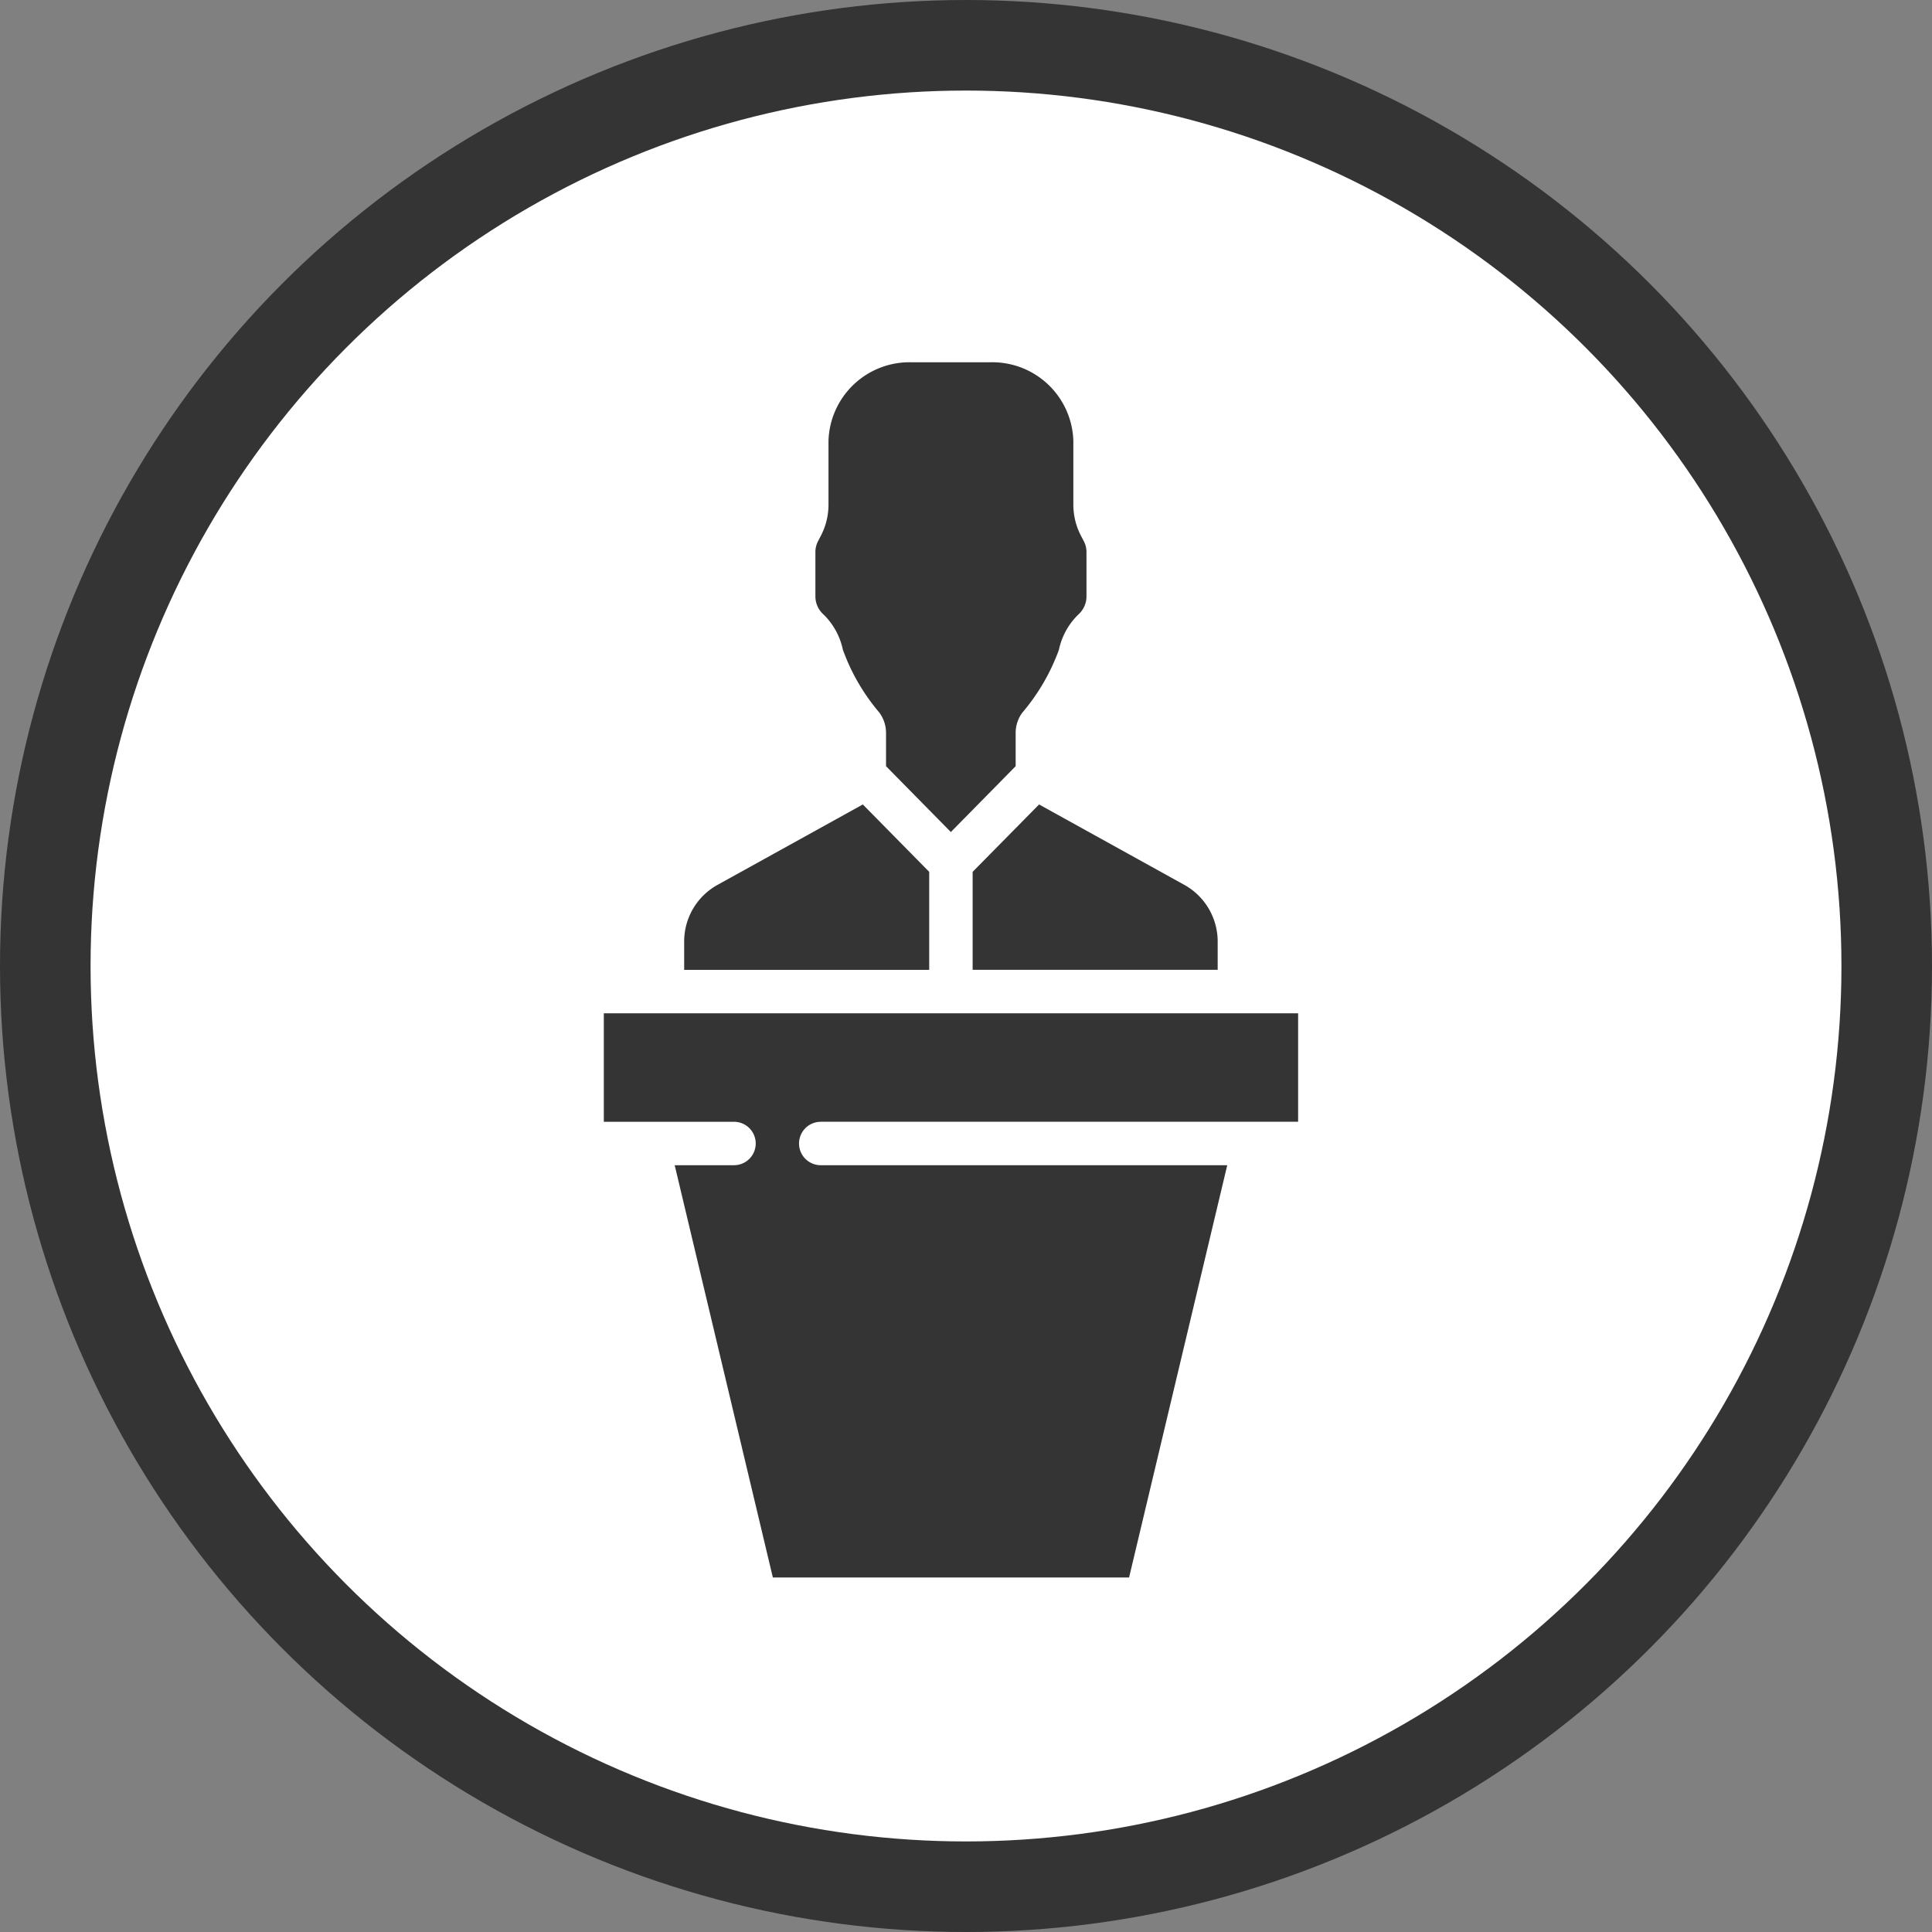 <svg xmlns="http://www.w3.org/2000/svg" width="64" height="64" viewBox="0 0 64 64">
  <rect x="0" y="0" width="64" height="64" fill="#808080" stroke="none"/>
  <g id="icon-6" transform="translate(-500 -1000)">
    <g id="icon-6-2" data-name="icon-6" transform="translate(482)">
      <circle id="Ellipse_2" data-name="Ellipse 2" cx="32" cy="32" r="32" transform="translate(18 1000)" fill="#343434" opacity="0.996"/>
      <circle id="Ellipse_3" data-name="Ellipse 3" cx="29" cy="29" r="29" transform="translate(21 1003)" fill="#fff"/>
    </g>
    <g id="speaker" transform="translate(410.279 1012.001)">
      <g id="Group_505" data-name="Group 505" transform="translate(109.721 -0.001)">
        <g id="Group_504" data-name="Group 504" transform="translate(0)">
          <path id="Path_83" data-name="Path 83" d="M265.149,188.561v3.246h8.117v-.957a2.147,2.147,0,0,0-1.116-1.864l-4.8-2.657Z" transform="translate(-252.929 -171.68)" fill="#343434"/>
          <path id="Path_84" data-name="Path 84" d="M199.776,9.522a6.745,6.745,0,0,0,1.2,2.072,1.131,1.131,0,0,1,.23.676V13.38l2.147,2.181L205.5,13.38V12.27a1.119,1.119,0,0,1,.222-.665,6.778,6.778,0,0,0,1.211-2.081,2.282,2.282,0,0,1,.657-1.181.8.8,0,0,0,.256-.583V6.285a.776.776,0,0,0-.091-.364l-.09-.171a2.237,2.237,0,0,1-.254-1.03V2.6A2.684,2.684,0,0,0,204.659,0h-2.606A2.684,2.684,0,0,0,199.3,2.6v2.12a2.234,2.234,0,0,1-.255,1.031l-.088.17a.773.773,0,0,0-.091.365V7.759a.8.8,0,0,0,.256.583A2.276,2.276,0,0,1,199.776,9.522Z" transform="translate(-191.855 0.001)" fill="#343434"/>
          <path id="Path_85" data-name="Path 85" d="M116.909,277.893h15.814V274.3h-23v3.594h4.313a.719.719,0,0,1,0,1.438h-1.965l3.252,13.658h11.8l3.252-13.658H116.909a.719.719,0,0,1,0-1.438Z" transform="translate(-109.721 -252.733)" fill="#343434"/>
          <path id="Path_86" data-name="Path 86" d="M151.739,188.559l-2.2-2.233-4.812,2.663a2.142,2.142,0,0,0-1.106,1.859v.957h8.117v-3.246Z" transform="translate(-140.957 -171.677)" fill="#343434"/>
        </g>
      </g>
    </g>
  </g>
</svg>
